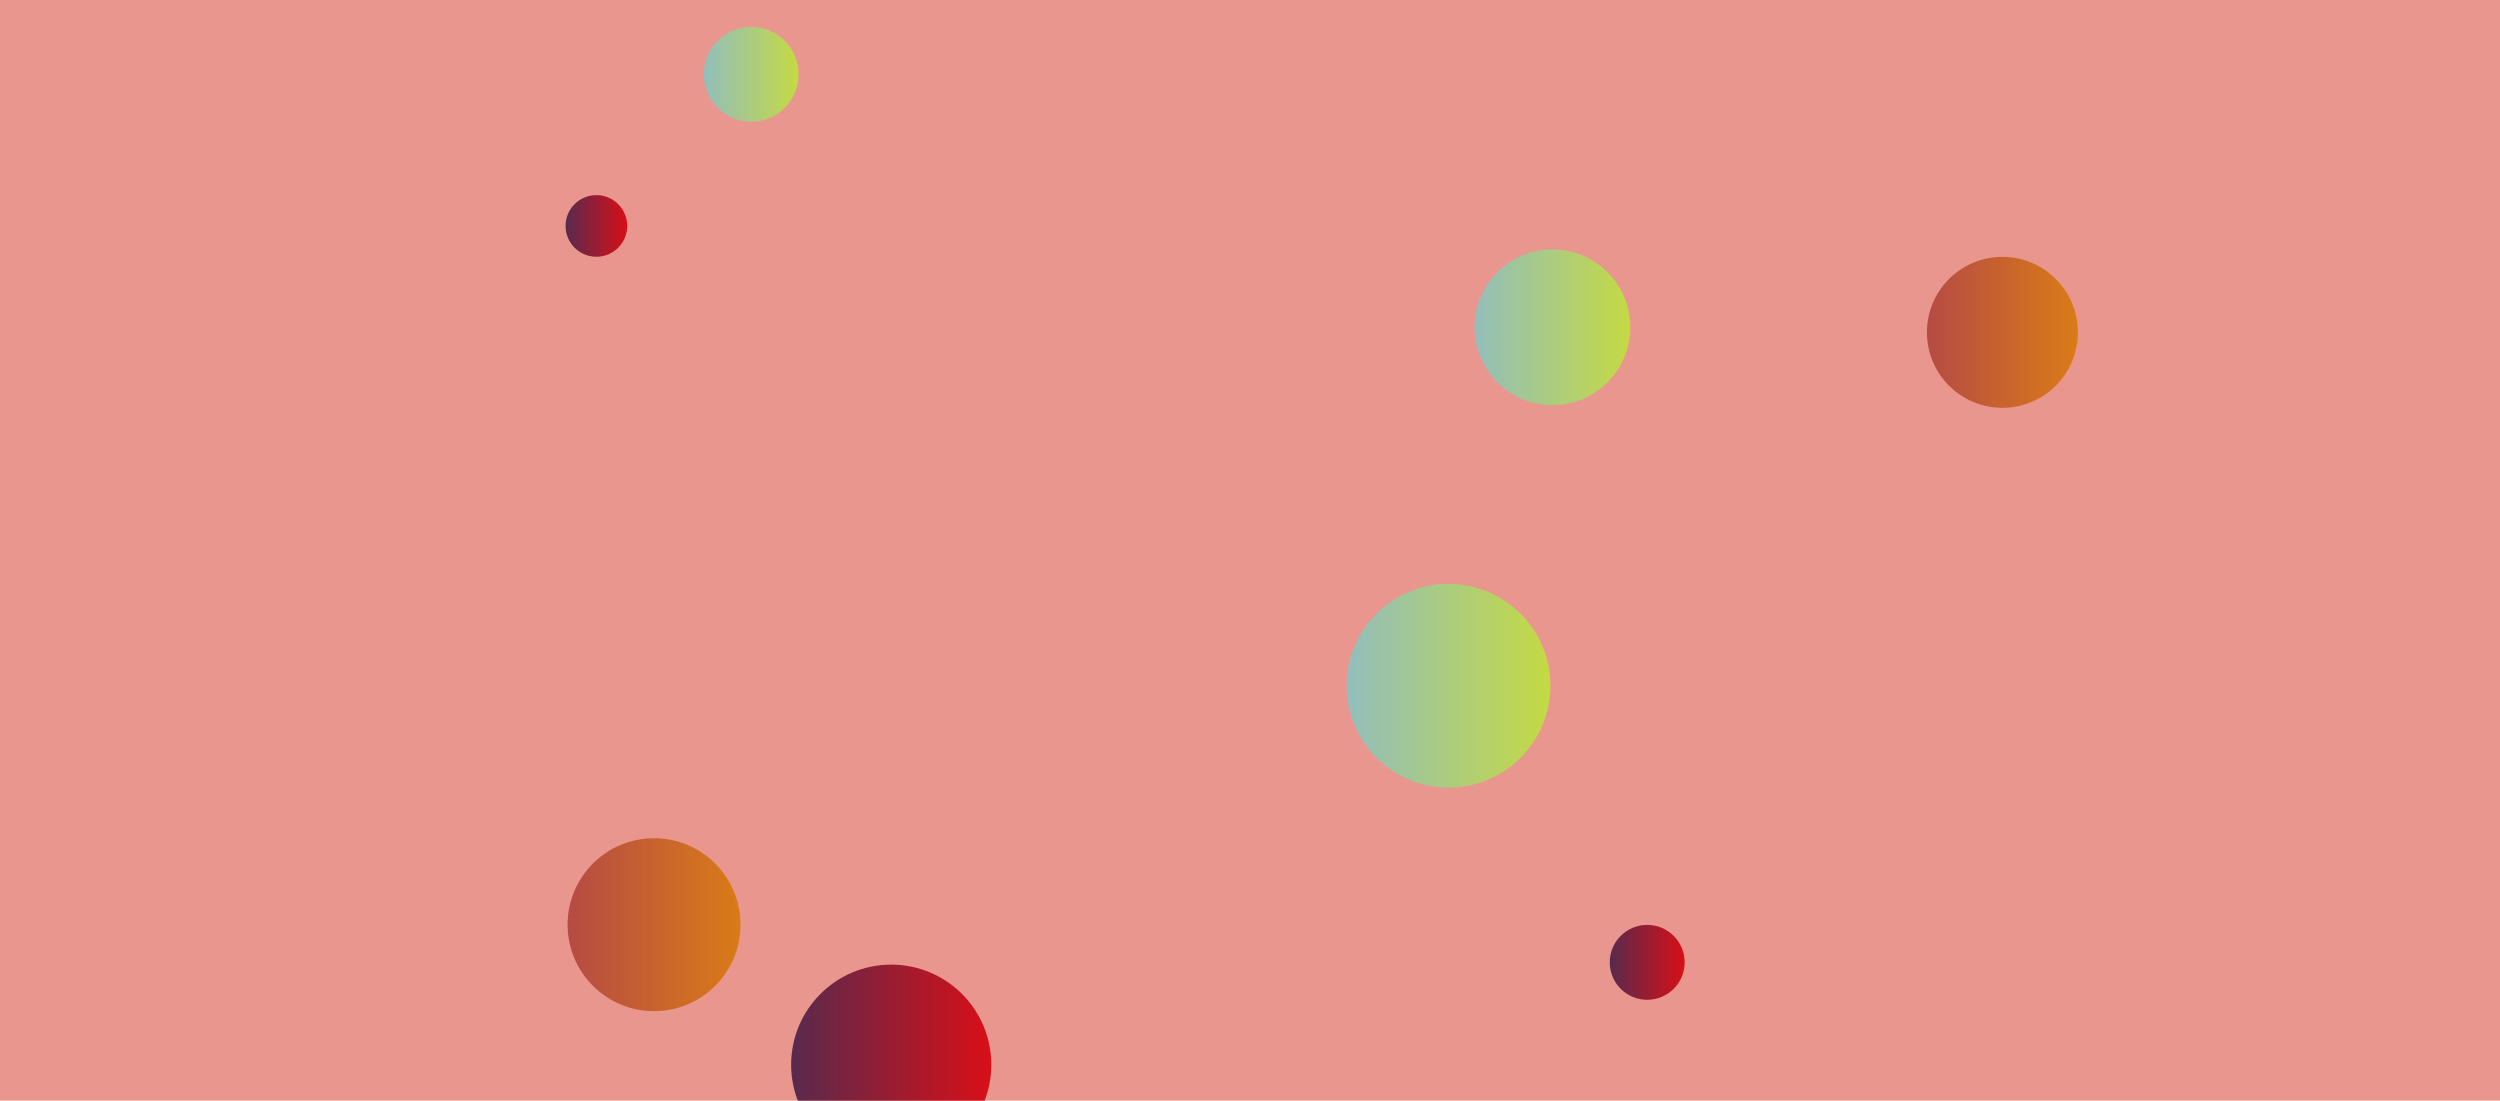 <svg xmlns="http://www.w3.org/2000/svg" version="1.1" xmlns:xlink="http://www.w3.org/1999/xlink" xmlns:svgjs="http://svgjs.dev/svgjs" width="1440" height="634" preserveAspectRatio="none" viewBox="0 0 1440 634"><g clip-path="url(&quot;#SvgjsClipPath6232&quot;)" fill="none"><rect width="1440" height="634" x="0" y="0" fill="rgba(233, 150, 143, 1)"></rect><circle r="58.69" cx="834.33" cy="394.98" fill="url(&quot;#SvgjsLinearGradient6233&quot;)"></circle><circle r="21.575" cx="948.79" cy="554.31" fill="url(&quot;#SvgjsLinearGradient6234&quot;)"></circle><circle r="57.645" cx="513.34" cy="613.27" fill="url(&quot;#SvgjsLinearGradient6235&quot;)"></circle><circle r="27.325" cx="432.67" cy="42.81" fill="url(&quot;#SvgjsLinearGradient6236&quot;)"></circle><circle r="43.47" cx="1153.39" cy="191.43" fill="url(&quot;#SvgjsLinearGradient6237&quot;)"></circle><circle r="44.865" cx="894.19" cy="188.51" fill="url(&quot;#SvgjsLinearGradient6238&quot;)"></circle><circle r="17.755" cx="343.52" cy="130.14" fill="url(&quot;#SvgjsLinearGradient6239&quot;)"></circle><circle r="49.805" cx="376.74" cy="532.62" fill="url(&quot;#SvgjsLinearGradient6240&quot;)"></circle></g><defs><clipPath id="SvgjsClipPath6232"><rect width="1440" height="634" x="0" y="0"></rect></clipPath><linearGradient x1="716.95" y1="394.98" x2="951.71" y2="394.98" gradientUnits="userSpaceOnUse" id="SvgjsLinearGradient6233"><stop stop-color="#84b6e0" offset="0.1"></stop><stop stop-color="rgba(211, 226, 30, 1)" offset="0.9"></stop></linearGradient><linearGradient x1="905.64" y1="554.31" x2="991.94" y2="554.31" gradientUnits="userSpaceOnUse" id="SvgjsLinearGradient6234"><stop stop-color="#32325d" offset="0.1"></stop><stop stop-color="rgba(255, 7, 7, 1)" offset="0.9"></stop></linearGradient><linearGradient x1="398.05" y1="613.27" x2="628.63" y2="613.27" gradientUnits="userSpaceOnUse" id="SvgjsLinearGradient6235"><stop stop-color="#32325d" offset="0.1"></stop><stop stop-color="rgba(255, 7, 7, 1)" offset="0.9"></stop></linearGradient><linearGradient x1="378.02" y1="42.81" x2="487.32" y2="42.81" gradientUnits="userSpaceOnUse" id="SvgjsLinearGradient6236"><stop stop-color="#84b6e0" offset="0.1"></stop><stop stop-color="rgba(211, 226, 30, 1)" offset="0.9"></stop></linearGradient><linearGradient x1="1066.45" y1="191.43" x2="1240.33" y2="191.43" gradientUnits="userSpaceOnUse" id="SvgjsLinearGradient6237"><stop stop-color="#ab3c51" offset="0.1"></stop><stop stop-color="rgba(228, 138, 10, 1)" offset="0.9"></stop></linearGradient><linearGradient x1="804.46" y1="188.51" x2="983.92" y2="188.51" gradientUnits="userSpaceOnUse" id="SvgjsLinearGradient6238"><stop stop-color="#84b6e0" offset="0.1"></stop><stop stop-color="rgba(211, 226, 30, 1)" offset="0.9"></stop></linearGradient><linearGradient x1="308.01" y1="130.14" x2="379.03" y2="130.14" gradientUnits="userSpaceOnUse" id="SvgjsLinearGradient6239"><stop stop-color="#32325d" offset="0.1"></stop><stop stop-color="rgba(255, 7, 7, 1)" offset="0.9"></stop></linearGradient><linearGradient x1="277.13" y1="532.62" x2="476.35" y2="532.62" gradientUnits="userSpaceOnUse" id="SvgjsLinearGradient6240"><stop stop-color="#ab3c51" offset="0.1"></stop><stop stop-color="rgba(228, 138, 10, 1)" offset="0.9"></stop></linearGradient></defs></svg>